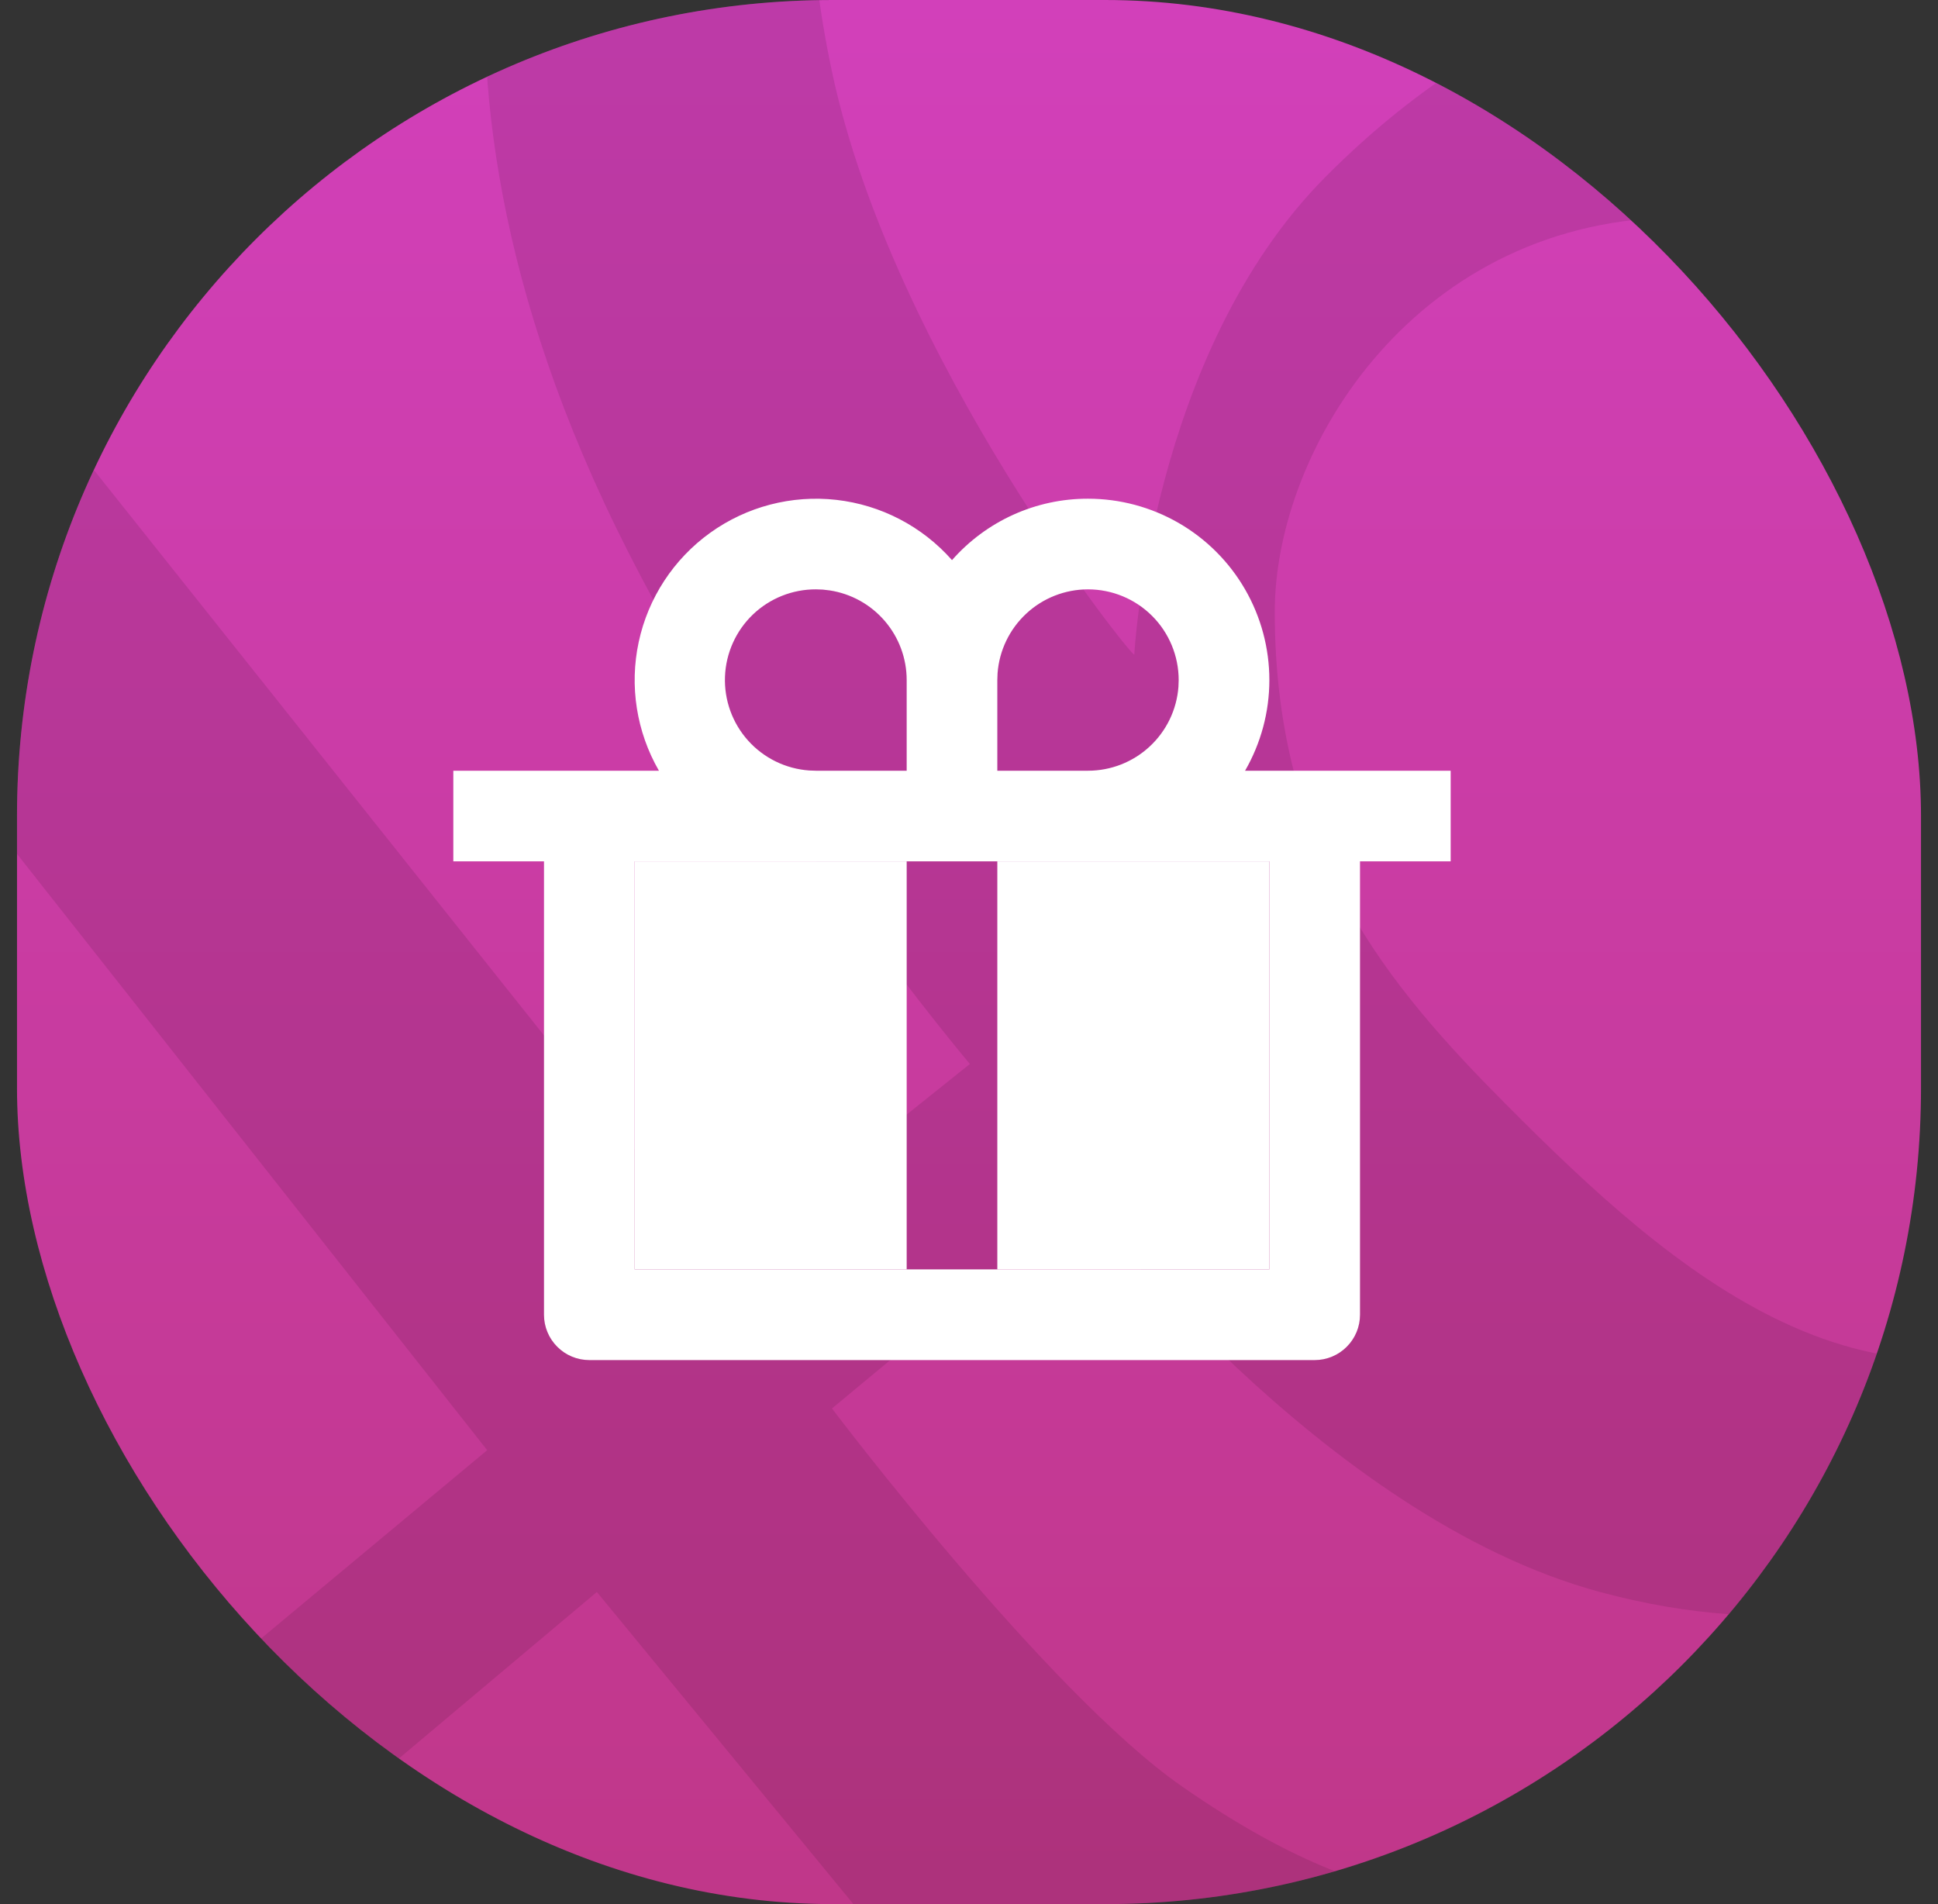<svg width="57" height="56" viewBox="0 0 57 56" fill="none" xmlns="http://www.w3.org/2000/svg">
<rect x="0" y="0" width="57" height="56" fill="#333333" stroke="none"/>
<g clip-path="url(#clip0_56370_103337)">
<rect x="0.5" width="56" height="56" rx="24" fill="url(#paint0_linear_56370_103337)"/>
<g style="mix-blend-mode:overlay" opacity="0.1">
<path d="M25.147 -9H-6.5V-8.95H16.172C16.172 -8.95 10.585 0.714 18.478 16.237C22.514 24.177 28.526 31.292 28.526 31.292L21.284 37.088L-1.065 9.016L-6.5 2.104V16.238L14.329 42.65L-6.5 60L1.883 60L17.555 46.82L28.388 60H38.99L44.291 55.393C44.291 55.393 41.525 57.246 34.761 52.537C30.768 49.757 24.47 41.423 24.47 41.423L31.845 35.3C31.845 35.3 38.889 44.62 47.057 46.82C57.76 49.703 62.498 42.65 62.498 42.65L62.5 38.431C55.141 42.702 49.186 37.396 44.292 32.476C40.886 29.052 37.493 25.103 37.493 17.997C37.493 13.118 41.723 6.392 49.473 6.392C55.532 6.392 62.5 12.392 62.5 12.392L62.498 0.715C62.498 0.715 50.008 -5.879 38.99 5.198C33.82 10.394 33.362 19.25 33.362 19.25C33.378 19.449 26.259 10.531 24.469 2.105C22.794 -5.778 25.147 -9 25.147 -9Z" fill="black"/>
<path d="M62.498 -8.949L62.499 -9H25.147L62.498 -8.949Z" fill="black"/>
</g>
</g>
<g clip-path="url(#clip1_56370_103337)">
<path d="M26.667 25.333H18.667V37.333H26.667V25.333Z" fill="white"/>
<path d="M37.333 25.333H29.333V37.333H37.333V25.333Z" fill="white"/>
<path fill-rule="evenodd" clip-rule="evenodd" d="M34.667 15.381C33.856 14.913 32.936 14.667 32 14.667C31.243 14.665 30.494 14.826 29.805 15.137C29.115 15.449 28.5 15.905 28 16.473C27.125 15.481 25.913 14.85 24.598 14.701C23.284 14.553 21.961 14.898 20.887 15.67C19.813 16.442 19.064 17.586 18.786 18.879C18.508 20.172 18.72 21.523 19.381 22.668L13.333 22.667V25.333H16V38.667C16 39.02 16.14 39.359 16.391 39.609C16.641 39.86 16.98 40 17.333 40H38.667C39.02 40 39.359 39.86 39.609 39.609C39.86 39.359 40 39.02 40 38.667V25.333H42.667V22.667L36.619 22.668C37.087 21.857 37.334 20.937 37.334 20.001C37.334 19.065 37.088 18.145 36.62 17.334C36.152 16.523 35.478 15.849 34.667 15.381ZM18.667 25.333H26.667H29.333H37.333V37.333H29.333H26.667H18.667V25.333ZM22.142 18.075C22.642 17.596 23.308 17.33 24 17.333L24.199 17.34L24.404 17.364C25.034 17.461 25.608 17.779 26.023 18.263C26.439 18.747 26.667 19.363 26.667 20V22.667H24L23.8 22.66C23.11 22.611 22.465 22.296 22.003 21.781C21.541 21.266 21.297 20.591 21.323 19.9C21.349 19.209 21.643 18.554 22.142 18.075ZM30.186 18.045C30.679 17.587 31.327 17.333 32 17.333C32.707 17.333 33.386 17.614 33.886 18.114C34.386 18.614 34.667 19.293 34.667 20L34.66 20.2C34.61 20.871 34.307 21.498 33.814 21.955C33.321 22.413 32.673 22.667 32 22.667H29.333V20L29.34 19.8C29.39 19.129 29.693 18.502 30.186 18.045Z" fill="white"/>
</g>
<defs>
<linearGradient id="paint0_linear_56370_103337" x1="28.5" y1="0" x2="28.5" y2="56" gradientUnits="userSpaceOnUse">
<stop stop-color="#D240BA"/>
<stop offset="1" stop-color="#C03789"/>
</linearGradient>
<clipPath id="clip0_56370_103337">
<rect x="0.5" width="56" height="56" rx="24" fill="white"/>
</clipPath>
<clipPath id="clip1_56370_103337">
<rect width="32" height="32" fill="white" transform="translate(12 12)"/>
</clipPath>
</defs>
</svg>
